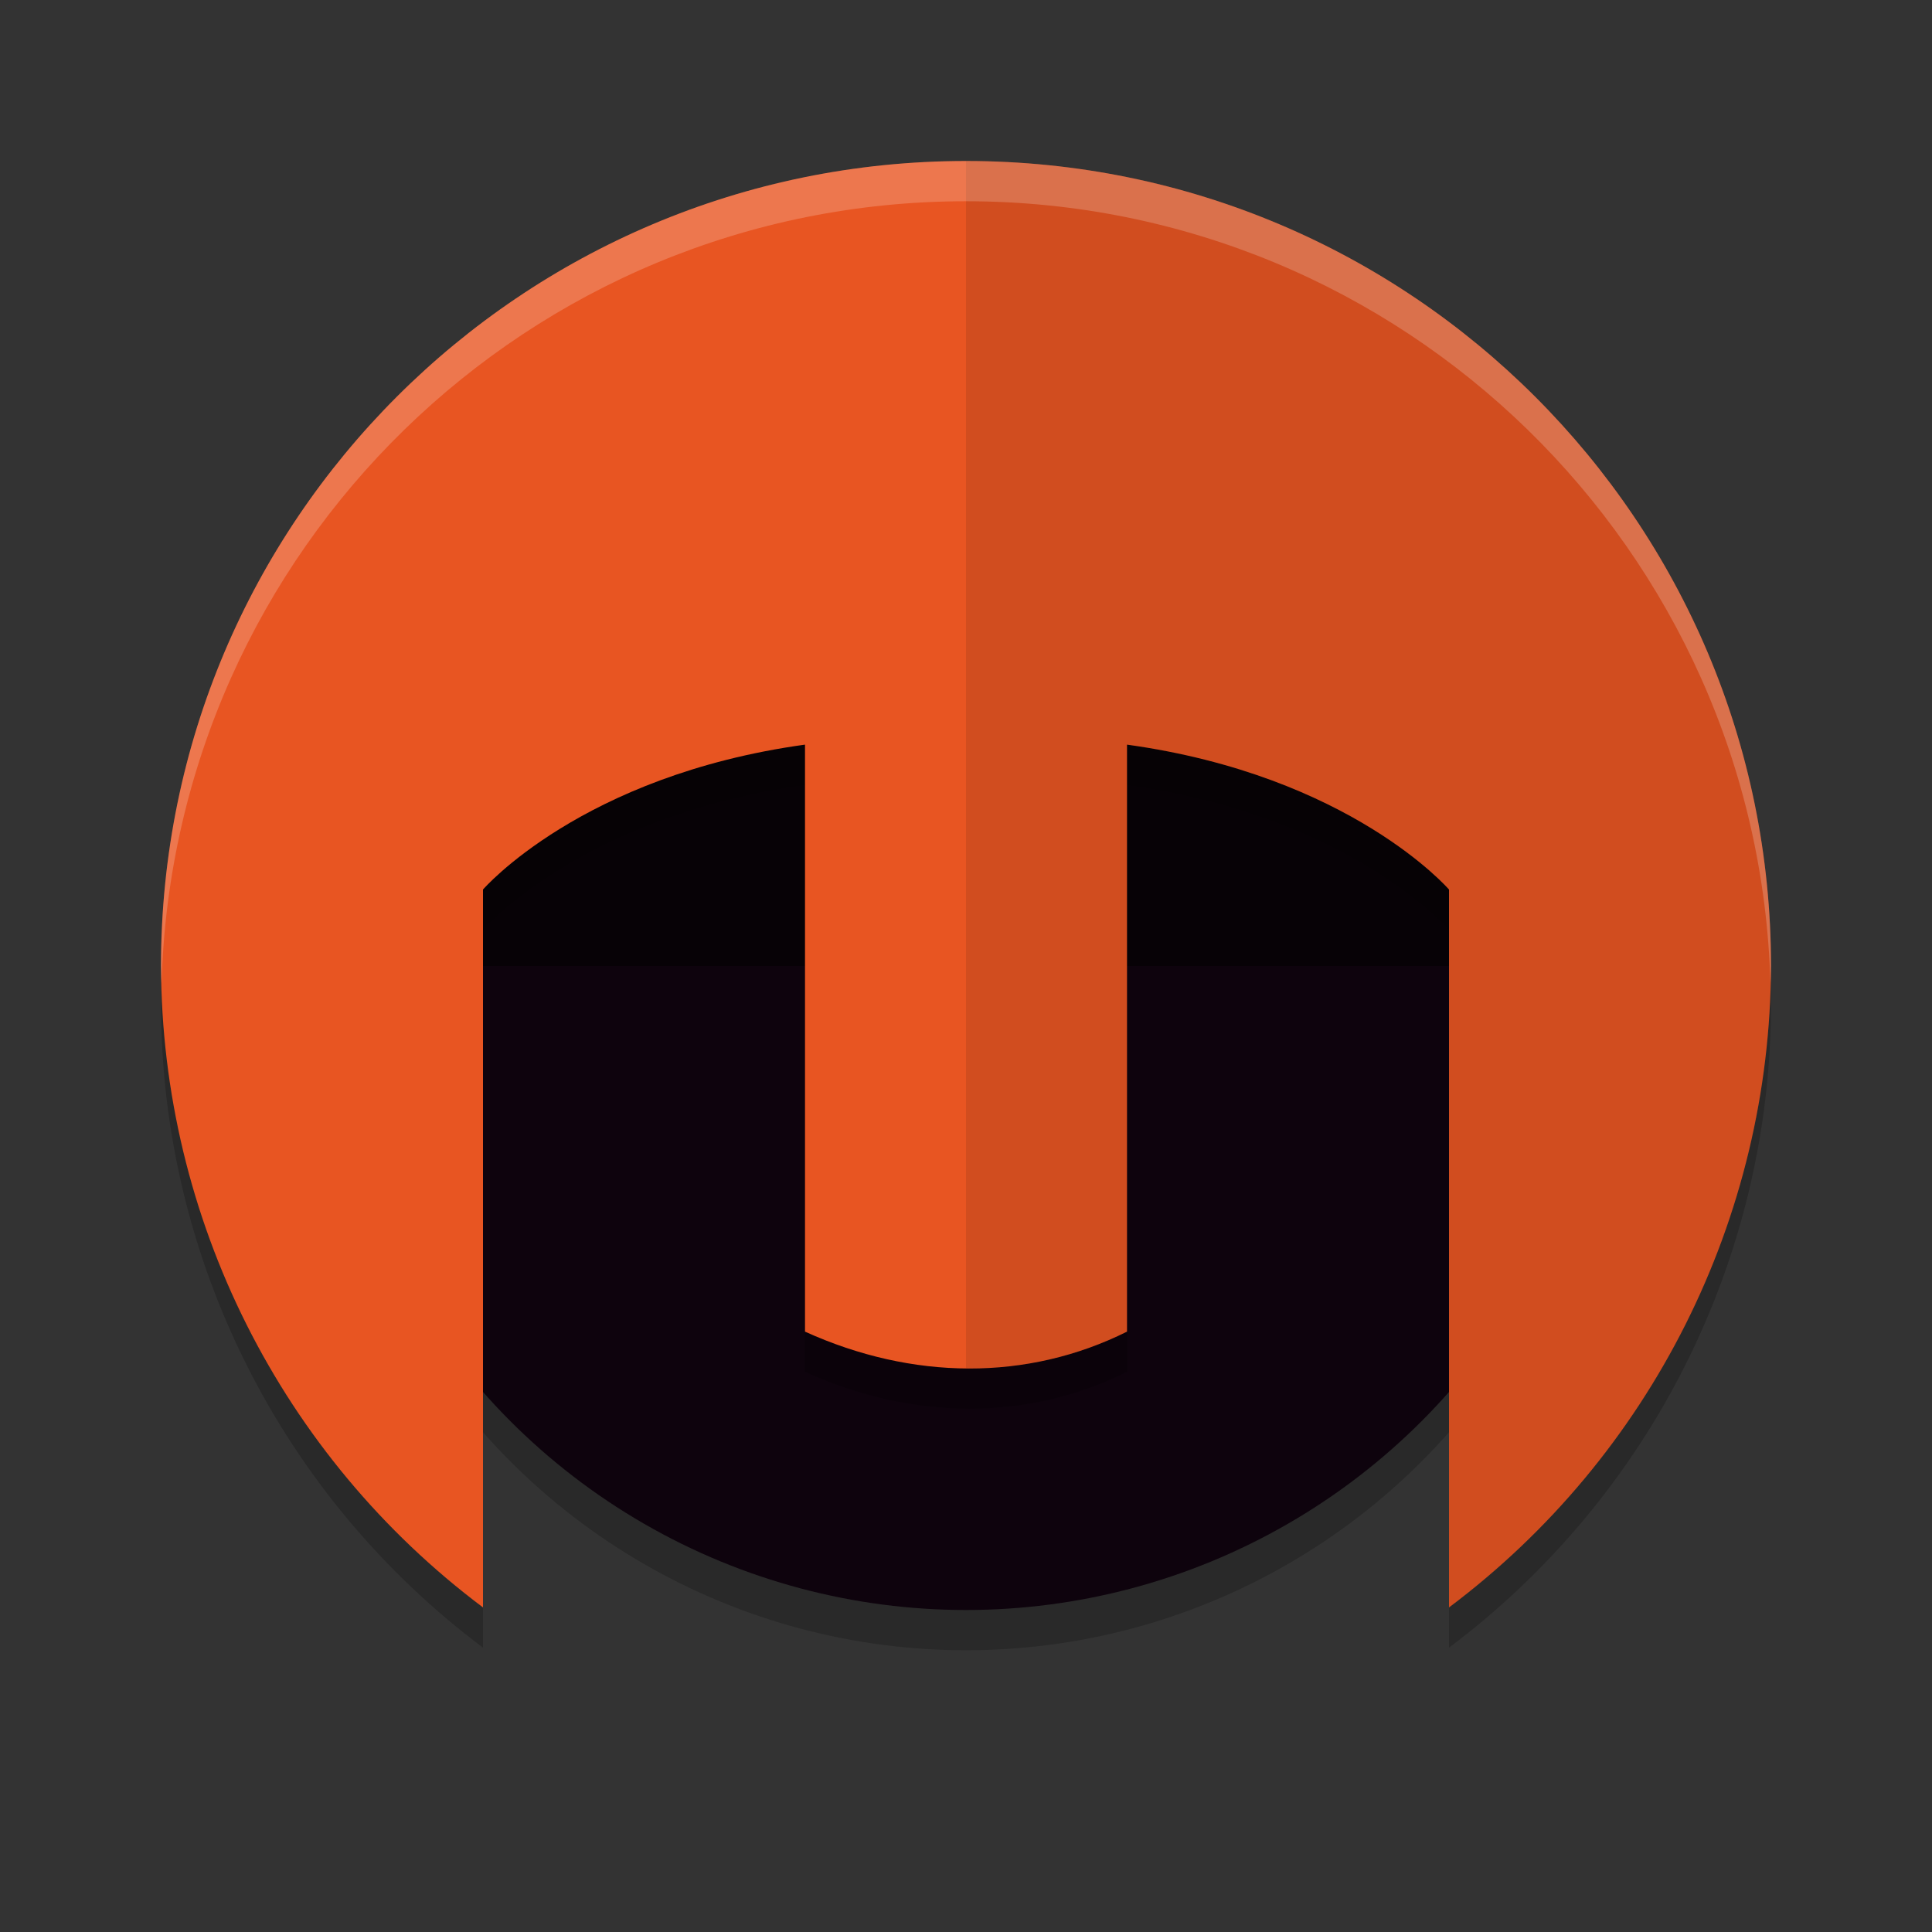 <svg xmlns="http://www.w3.org/2000/svg" width="48" height="48" version="1.1">
 <rect width="100%" height="100%" fill="#333333" stroke="none"/>
 <circle style="opacity:0.2" cx="24" cy="25" r="16"/>
 <circle style="fill:#0e030d" cx="24" cy="24" r="16"/>
 <rect style="fill:#070206" width="28" height="10" x="10" y="14"/>
 <path style="opacity:0.2" d="M 24,5 C 12.954,5 4,13.954 4,25 4.02,31.272 6.982,37.172 12,40.936 V 23.1 c 0,0 2.441,-2.832 8,-3.6 v 10.221 4.363 c 2.666,1.209 5.523,1.234 8,0 V 29.721 19.5 c 5.559,0.768 8,3.6 8,3.6 V 40.936 C 41.018,37.172 43.98,31.272 44,25 44,13.954 35.046,5 24,5 Z"/>
 <path style="fill:#e85522" d="M 24 4 C 12.954 4 4 12.954 4 24 C 4.02 30.272 6.982 36.172 12 39.936 L 12 22.1 C 12 22.1 14.441 19.268 20 18.5 L 20 28.721 L 20 33.084 C 22.666 34.293 25.523 34.318 28 33.084 L 28 28.721 L 28 18.5 C 33.559 19.268 36 22.1 36 22.1 L 36 39.936 C 41.018 36.172 43.98 30.272 44 24 C 44 12.954 35.046 4 24 4 z"/>
 <path style="opacity:0.1" d="M 24 4 L 24 33.998 C 25.381 34.012 26.74 33.711 28 33.084 L 28 28.721 L 28 18.5 C 33.559 19.268 36 22.1 36 22.1 L 36 39.936 C 41.018 36.172 43.98 30.272 44 24 C 44 12.954 35.046 4 24 4 z"/>
 <path style="fill:#ffffff;opacity:0.2" d="M 24 4 C 12.954 4 4 12.954 4 24 C 4 24.146 4.01 24.292 4.014 24.438 C 4.312 13.653 13.143 5 24 5 C 34.857 5 43.688 13.653 43.986 24.438 C 43.99 24.292 44 24.146 44 24 C 44 12.954 35.046 4 24 4 z"/>
</svg>
